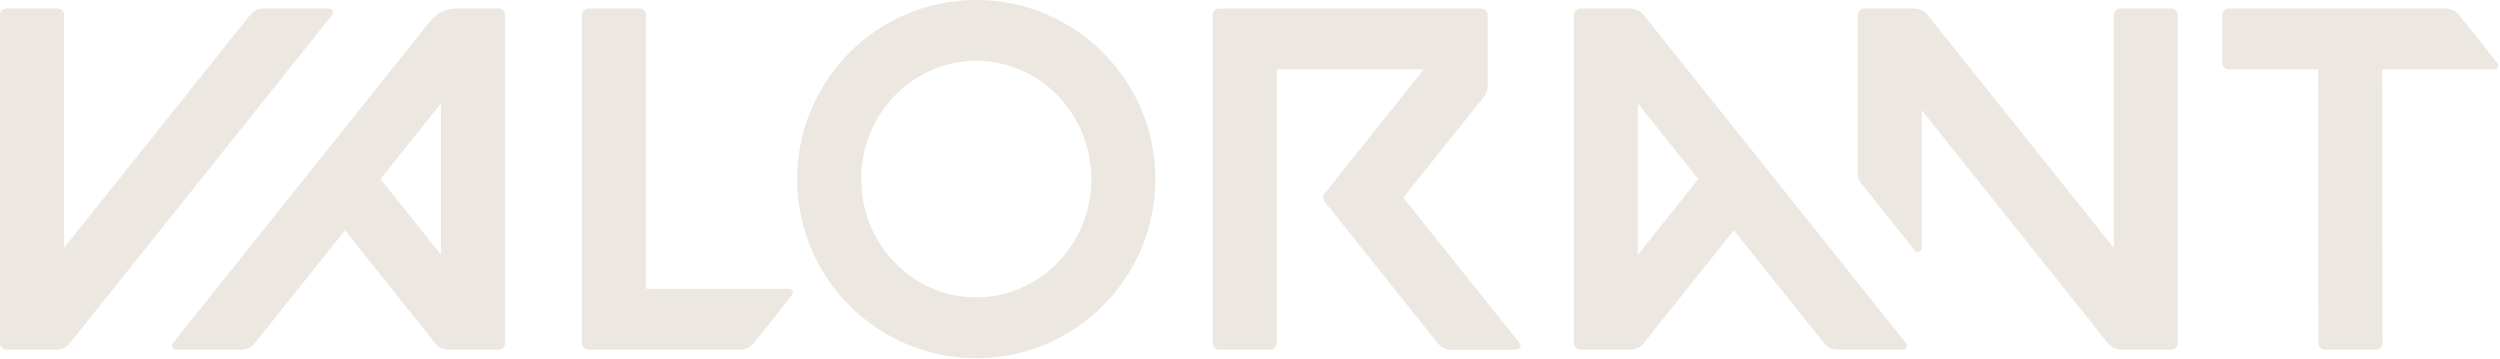 <svg width="690" height="99" viewBox="0 0 690 99" fill="none" xmlns="http://www.w3.org/2000/svg">
<path d="M615.11 19.15H639.8L639.88 94.74C639.88 95.71 640.67 96.51 641.65 96.51L655.79 96.5C656.77 96.5 657.56 95.71 657.56 94.73L657.48 19.15H688.44C689.35 19.15 689.87 18.09 689.29 17.38L678.69 4.12C678.252 3.572 677.697 3.129 677.065 2.824C676.434 2.52 675.741 2.361 675.04 2.36H615.11C614.13 2.36 613.34 3.15 613.34 4.13V17.39C613.34 18.35 614.13 19.15 615.11 19.15ZM19.25 94.75L91.67 4.13C92.24 3.42 91.73 2.36 90.82 2.36H72.71C71.29 2.36 69.94 3.01 69.06 4.12L17.68 68.4V4.12C17.68 3.14 16.89 2.35 15.91 2.35H1.77C0.79 2.35 0 3.14 0 4.12V94.74C0 95.72 0.79 96.51 1.77 96.51H15.6C17.02 96.51 18.36 95.86 19.25 94.75ZM70.31 94.75L95.22 63.58L120.13 94.75C120.569 95.299 121.126 95.743 121.759 96.047C122.393 96.352 123.087 96.51 123.79 96.51H137.62C138.6 96.51 139.39 95.72 139.39 94.74V4.12C139.39 3.15 138.6 2.35 137.62 2.35H126.02C123.18 2.35 120.49 3.64 118.71 5.86L47.69 94.73C47.12 95.44 47.63 96.5 48.54 96.5H66.65C68.08 96.51 69.42 95.86 70.31 94.75ZM121.7 28.54V70.29L105.02 49.42L121.7 28.54ZM526.07 94.73L453.65 4.11C453.212 3.562 452.657 3.119 452.025 2.814C451.394 2.51 450.701 2.351 450 2.35H436.16C435.18 2.35 434.39 3.14 434.39 4.12V94.74C434.39 95.72 435.18 96.51 436.16 96.51H449.99C451.41 96.51 452.76 95.86 453.64 94.75L478.55 63.58L503.46 94.75C503.898 95.298 504.453 95.741 505.085 96.046C505.716 96.35 506.409 96.509 507.11 96.51H525.22C526.13 96.51 526.64 95.45 526.07 94.73ZM468.74 49.42L452.05 70.3V28.54L468.74 49.42ZM269.45 0C242.15 0 220.02 22.13 220.02 49.43C220.02 76.73 242.15 98.86 269.45 98.86C296.75 98.86 318.88 76.73 318.88 49.43C318.89 22.13 296.75 0 269.45 0ZM269.45 82.06C251.91 82.06 237.7 67.45 237.7 49.43C237.7 31.41 251.91 16.79 269.45 16.79C286.99 16.79 301.2 31.4 301.2 49.43C301.21 67.45 286.99 82.06 269.45 82.06ZM583.38 4.12V68.4L532 4.11C531.562 3.562 531.007 3.119 530.375 2.814C529.744 2.51 529.051 2.351 528.35 2.35H514.5C513.53 2.35 512.73 3.14 512.73 4.12V47.79C512.73 48.85 513.09 49.88 513.76 50.71L528.47 69.12C529.12 69.93 530.42 69.47 530.42 68.44V30.44L581.81 94.75C582.248 95.298 582.803 95.741 583.435 96.046C584.066 96.35 584.759 96.509 585.46 96.51H599.29C600.27 96.51 601.06 95.72 601.06 94.74V4.12C601.06 3.15 600.27 2.35 599.29 2.35H585.15C584.17 2.35 583.38 3.15 583.38 4.12ZM410.62 23.76V4.12C410.62 3.14 409.83 2.35 408.85 2.35H336.48C335.5 2.35 334.71 3.14 334.71 4.12V94.74C334.71 95.72 335.5 96.51 336.48 96.51H350.62C351.6 96.51 352.39 95.72 352.39 94.74V19.16H392.94L365.57 53.42C365.06 54.06 365.06 54.98 365.57 55.63L396.84 94.76C397.278 95.308 397.833 95.751 398.465 96.055C399.096 96.36 399.789 96.519 400.49 96.52H418.6C419.51 96.52 420.02 95.46 419.45 94.75L387.31 54.54L409.59 26.7C410.25 25.85 410.62 24.82 410.62 23.76ZM162.39 96.51H204.35C205.77 96.51 207.12 95.86 208 94.75L218.6 81.48C219.17 80.77 218.66 79.71 217.75 79.71H178.3V4.12C178.3 3.14 177.51 2.35 176.53 2.35H162.39C161.41 2.35 160.62 3.14 160.62 4.12V94.74C160.62 95.71 161.42 96.51 162.39 96.51Z" fill="#ECE8E1"/>
</svg>
